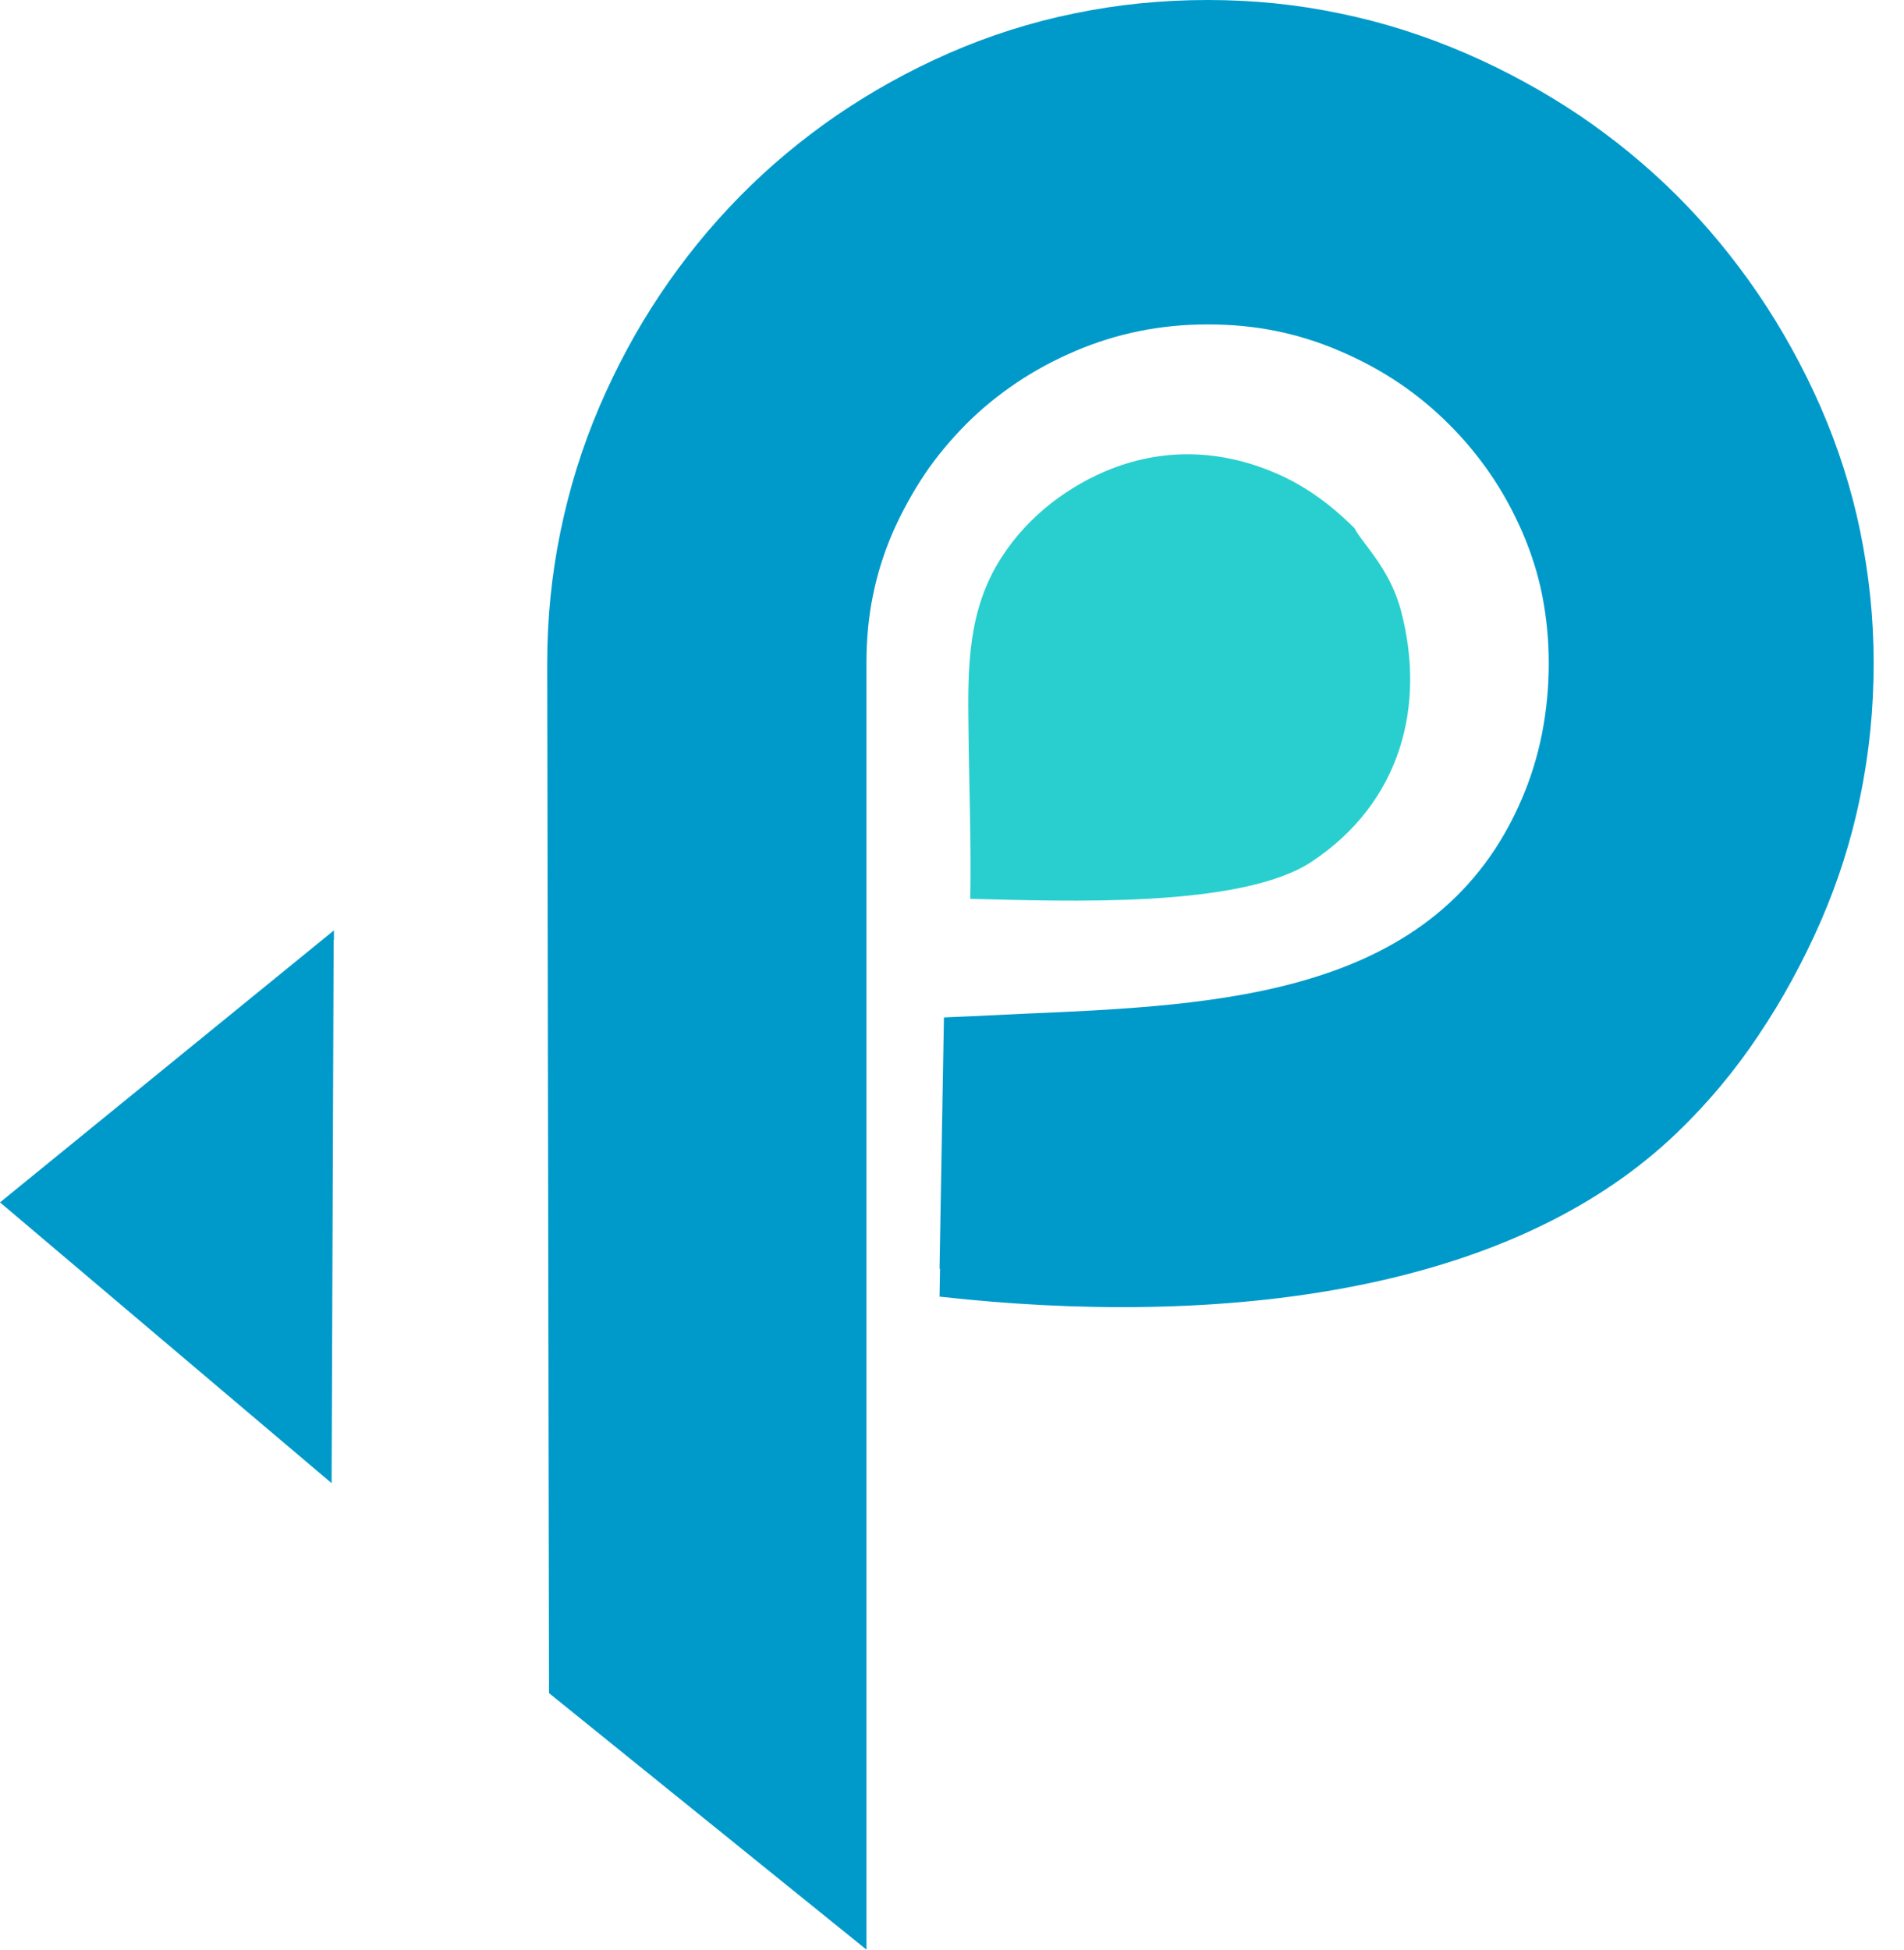 <svg width="42" height="43" viewBox="0 0 42 43" fill="none" xmlns="http://www.w3.org/2000/svg">
<path d="M20.725 27.989L20.822 22.44L21.454 22.412C21.779 22.395 22.16 22.377 22.548 22.36C26.934 22.172 31.72 21.973 33.577 17.603C33.771 17.148 33.919 16.669 34.016 16.174C34.112 15.678 34.164 15.165 34.164 14.63C34.164 14.094 34.112 13.61 34.021 13.137C33.925 12.653 33.776 12.191 33.583 11.741C33.383 11.286 33.156 10.864 32.882 10.465C32.62 10.078 32.312 9.707 31.965 9.36C31.623 9.018 31.253 8.711 30.854 8.443C30.455 8.175 30.022 7.941 29.555 7.742C29.094 7.543 28.621 7.395 28.137 7.298C27.658 7.201 27.157 7.155 26.638 7.155C25.613 7.155 24.639 7.349 23.721 7.742C23.254 7.941 22.821 8.175 22.422 8.443C22.024 8.711 21.654 9.012 21.312 9.354C20.964 9.707 20.657 10.072 20.394 10.465C20.127 10.864 19.893 11.291 19.694 11.741C19.5 12.191 19.352 12.653 19.255 13.137C19.158 13.61 19.113 14.105 19.113 14.63V43L12.111 37.343L12.071 14.743V14.63C12.071 13.644 12.168 12.676 12.362 11.73C12.556 10.784 12.84 9.867 13.216 8.984C13.598 8.095 14.042 7.269 14.561 6.494C15.079 5.72 15.66 5.002 16.316 4.335C16.971 3.669 17.683 3.076 18.452 2.547C19.221 2.022 20.047 1.561 20.93 1.174C21.819 0.786 22.742 0.49 23.699 0.296C24.656 0.097 25.641 0 26.644 0C27.647 0 28.604 0.097 29.555 0.296C30.506 0.49 31.429 0.786 32.329 1.174C33.224 1.561 34.061 2.022 34.836 2.541C35.617 3.071 36.34 3.663 37.001 4.324C37.656 4.979 38.248 5.697 38.784 6.483C39.314 7.264 39.77 8.09 40.157 8.967C40.544 9.856 40.841 10.773 41.034 11.719C41.228 12.664 41.331 13.633 41.331 14.624C41.331 15.615 41.234 16.612 41.034 17.569C40.841 18.526 40.544 19.449 40.157 20.338C39.77 21.215 39.319 22.047 38.795 22.827C38.271 23.614 37.673 24.331 36.989 24.986C35.258 26.65 32.985 27.664 30.529 28.228C27.516 28.923 24.223 28.94 21.34 28.661L20.725 28.598L20.736 27.977L20.725 27.989Z" fill="#009ACA"/>
<path fill-rule="evenodd" clip-rule="evenodd" d="M7.36 20.731L7.315 32.712L0 26.519C2.455 24.52 4.911 22.52 7.366 20.52V20.731H7.36Z" fill="#009ACA"/>
<path fill-rule="evenodd" clip-rule="evenodd" d="M21.403 19.825H21.426C23.448 19.871 27.368 20.042 28.934 19.005C30.917 17.689 31.452 15.547 30.905 13.473C30.655 12.522 30.028 11.963 29.88 11.65C29.35 11.126 28.832 10.75 28.245 10.482C27.043 9.935 25.767 9.856 24.531 10.334C23.596 10.699 22.691 11.36 22.092 12.294C21.346 13.45 21.346 14.715 21.363 16.037C21.375 17.296 21.426 18.578 21.403 19.82V19.825Z" fill="#29CFCF"/>
</svg>
